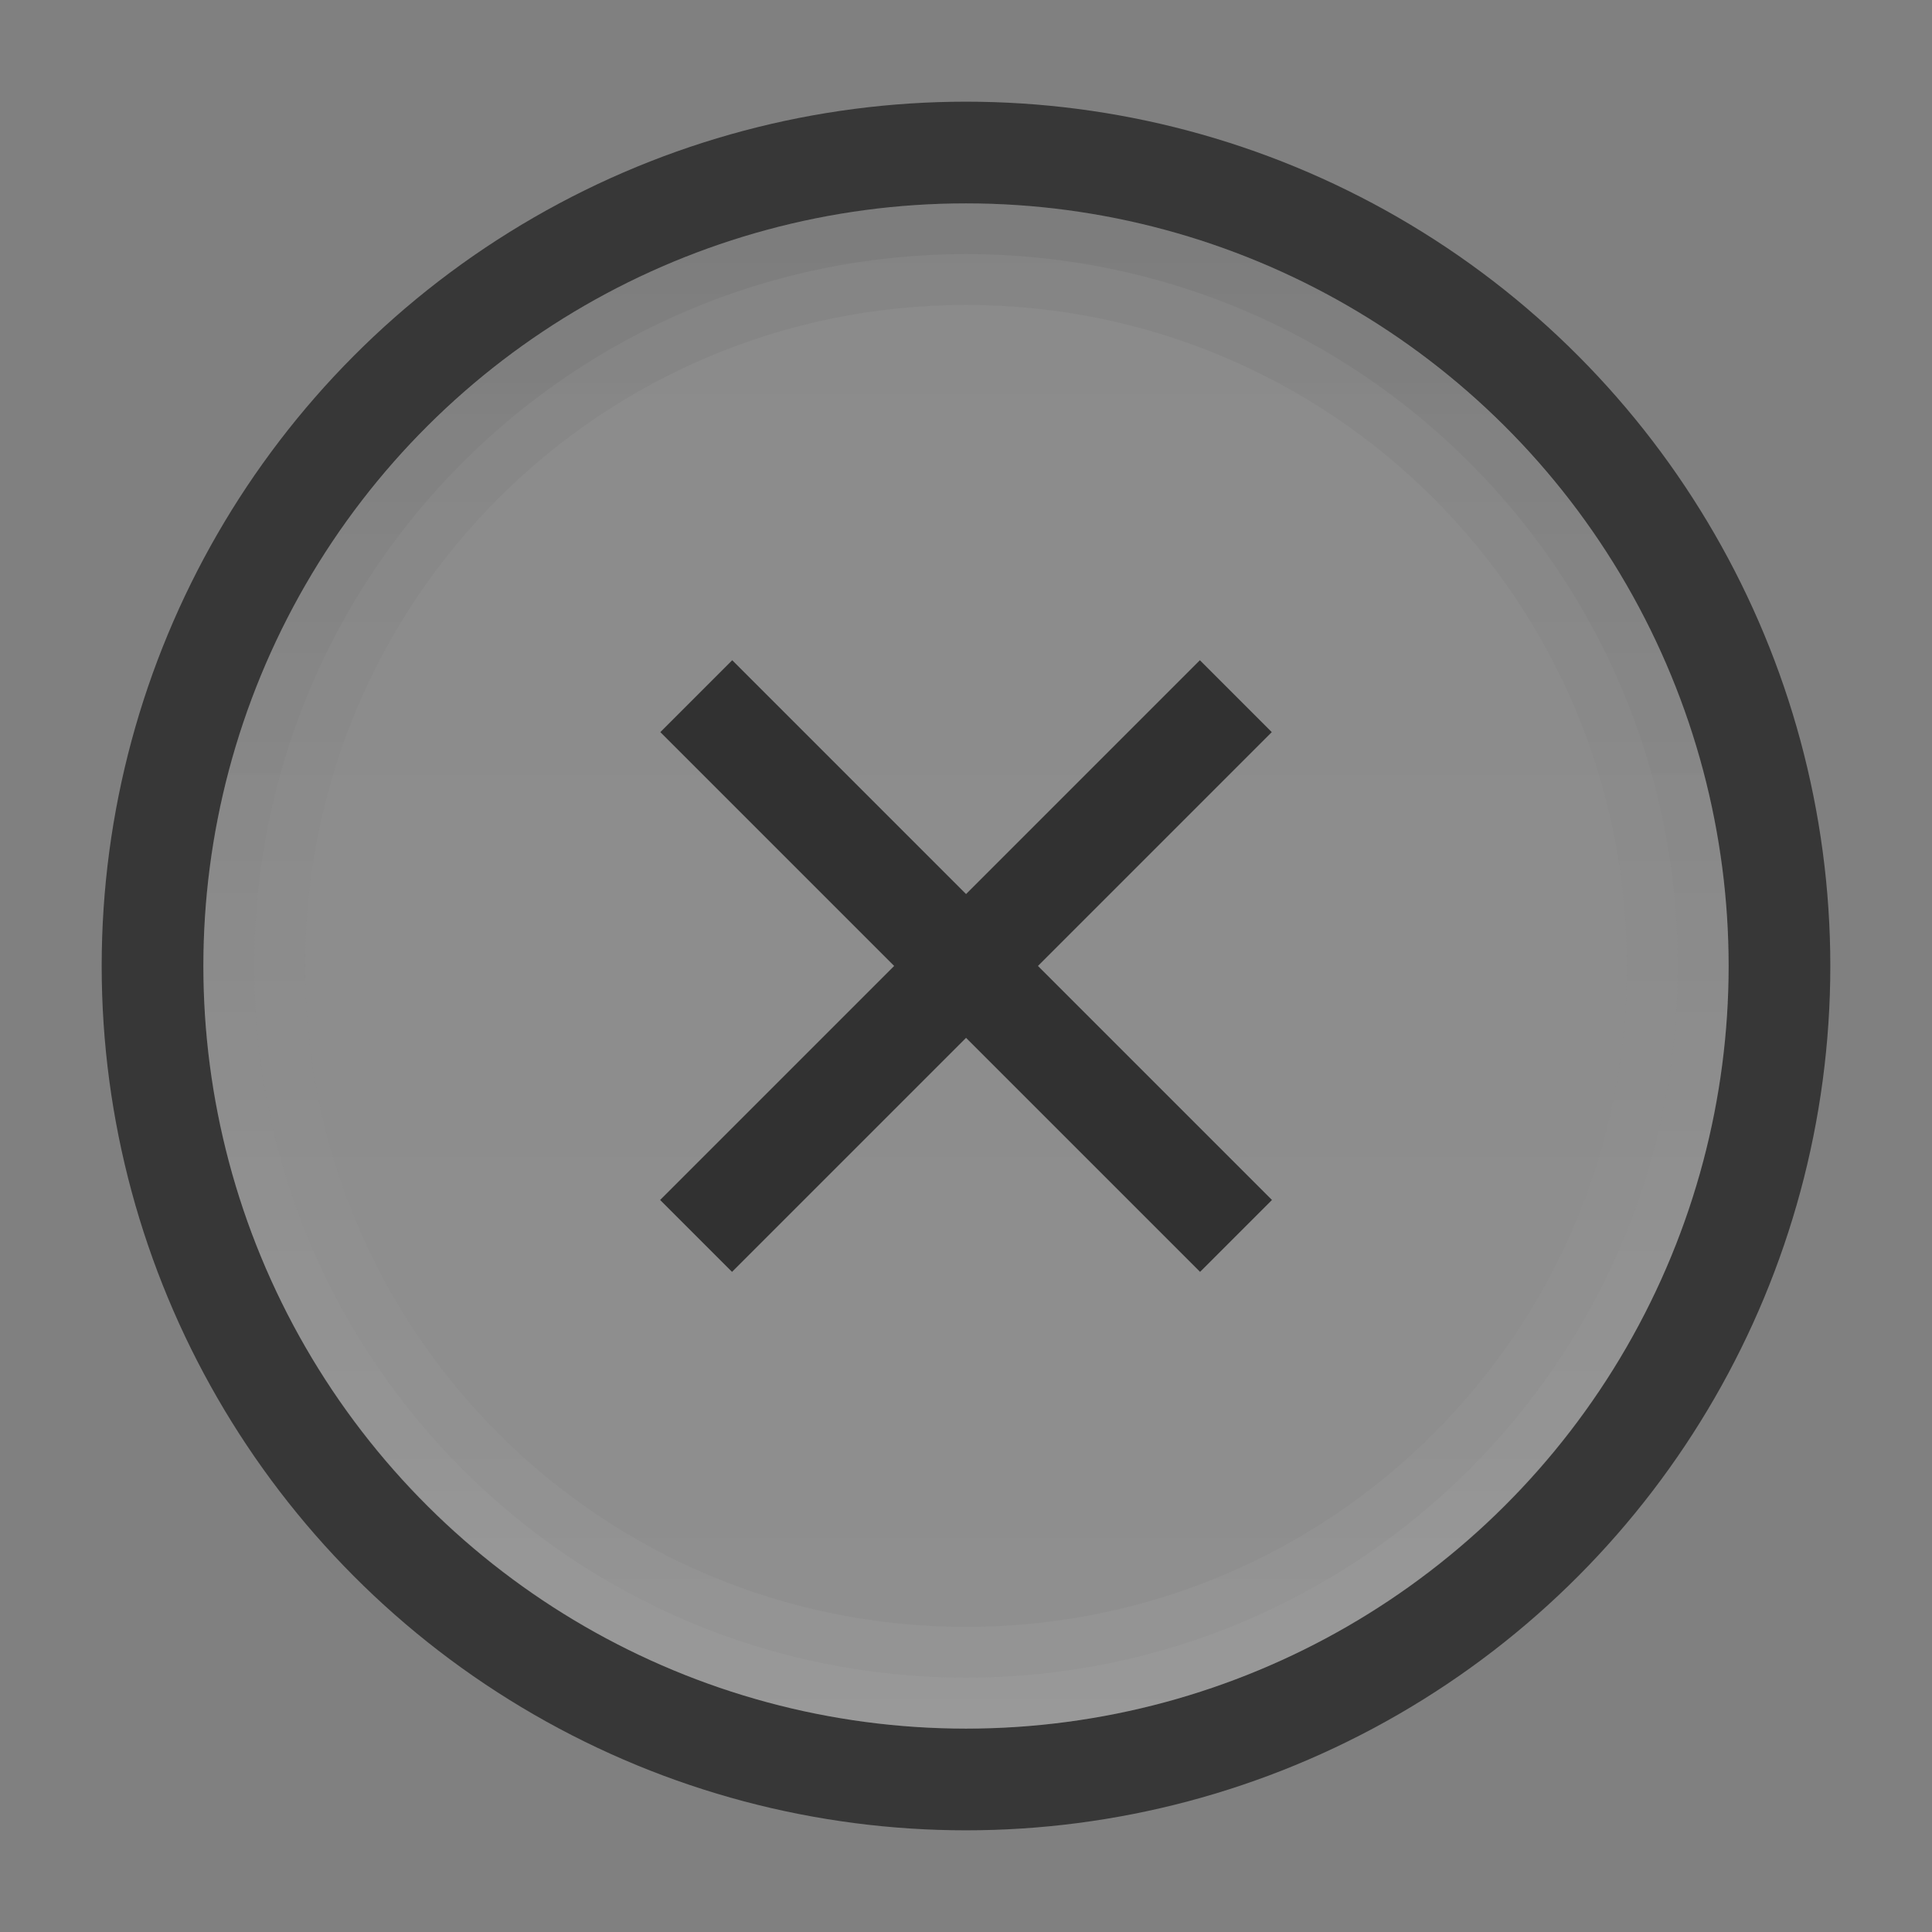 <?xml version="1.0" encoding="UTF-8" standalone="no"?>
<!-- Created with Inkscape (http://www.inkscape.org/) -->

<svg
   xmlns:dc="http://purl.org/dc/elements/1.1/"
   xmlns:cc="http://creativecommons.org/ns#"
   xmlns:rdf="http://www.w3.org/1999/02/22-rdf-syntax-ns#"
   xmlns:svg="http://www.w3.org/2000/svg"
   xmlns="http://www.w3.org/2000/svg"
   xmlns:xlink="http://www.w3.org/1999/xlink"
   xmlns:sodipodi="http://sodipodi.sourceforge.net/DTD/sodipodi-0.dtd"
   xmlns:inkscape="http://www.inkscape.org/namespaces/inkscape"
   width="19"
   height="19"
   id="svg4770"
   version="1.1"
   inkscape:version="0.48.4 r9939"
   viewBox="0 0 19 19"
   sodipodi:docname="close_focused_pressed.svg">
  <rect x="0" y="0" width="19" height="19" fill="#808080" stroke="none"/>
  <sodipodi:namedview
     id="base"
     pagecolor="#ffffff"
     bordercolor="#666666"
     borderopacity="1.0"
     inkscape:pageopacity="0.0"
     inkscape:pageshadow="2"
     inkscape:zoom="19.428903"
     inkscape:cx="6.7566862"
     inkscape:cy="4.9500994"
     inkscape:document-units="px"
     inkscape:current-layer="layer1"
     showgrid="false"
     fit-margin-top="0"
     fit-margin-left="0"
     fit-margin-right="0"
     fit-margin-bottom="0"
     inkscape:window-width="434"
     inkscape:window-height="376"
     inkscape:window-x="49"
     inkscape:window-y="24"
     inkscape:window-maximized="0" />
  <defs
     id="defs4772">
    <linearGradient
       y2="1062.862"
       x2="17"
       y1="1062.862"
       x1="2"
       gradientTransform="translate(-1072.362,-1053.362)"
       gradientUnits="userSpaceOnUse"
       id="linearGradient4552"
       xlink:href="#linearGradient4564"
       inkscape:collect="always" />
    <linearGradient
       id="linearGradient4564"
       inkscape:collect="always">
      <stop
         id="stop4511"
         offset="0"
         style="stop-color:#8f8f8f;stop-opacity:1" />
      <stop
         id="stop4513"
         offset="1"
         style="stop-color:#8b8b8b;stop-opacity:1" />
    </linearGradient>
    <linearGradient
       id="linearGradient4297"
       inkscape:collect="always">
      <stop
         id="stop4523"
         offset="0"
         style="stop-color:#ffffff;stop-opacity:1;" />
      <stop
         id="stop4525"
         offset="1"
         style="stop-color:#000000;stop-opacity:1" />
    </linearGradient>
    <linearGradient
       y2="9"
       x2="-1055.362"
       y1="9"
       x1="-1070.362"
       gradientTransform="matrix(0,-1,1,0,0,-3.4765625e-5)"
       gradientUnits="userSpaceOnUse"
       id="linearGradient7528"
       xlink:href="#linearGradient4297"
       inkscape:collect="always" />
    <linearGradient
       y2="9.5"
       x2="-1055.621"
       y1="9.5"
       x1="-1070.104"
       gradientTransform="matrix(0,-1.036,1.036,0,-0.339,-37.957)"
       gradientUnits="userSpaceOnUse"
       id="linearGradient7534"
       xlink:href="#linearGradient4297"
       inkscape:collect="always" />
    <linearGradient
       y2="1062.862"
       x2="17"
       y1="1062.862"
       x1="2"
       gradientTransform="translate(-1072.362,-1053.362)"
       gradientUnits="userSpaceOnUse"
       id="linearGradient4552-338"
       xlink:href="#linearGradient4564-19"
       inkscape:collect="always" />
    <linearGradient
       id="linearGradient4564-19"
       inkscape:collect="always">
      <stop
         id="stop3012"
         offset="0"
         style="stop-color:#8f8f8f;stop-opacity:1" />
      <stop
         id="stop3014"
         offset="1"
         style="stop-color:#8b8b8b;stop-opacity:1" />
    </linearGradient>
    <linearGradient
       y2="9"
       x2="-1055.362"
       y1="9"
       x1="-1070.362"
       gradientTransform="matrix(0,-1,1,0,0,-3.4765625e-5)"
       gradientUnits="userSpaceOnUse"
       id="linearGradient7528-973"
       xlink:href="#linearGradient4297-404"
       inkscape:collect="always" />
    <linearGradient
       id="linearGradient4297-404"
       inkscape:collect="always">
      <stop
         id="stop3018"
         offset="0"
         style="stop-color:#ffffff;stop-opacity:1;" />
      <stop
         id="stop3020"
         offset="1"
         style="stop-color:#000000;stop-opacity:1" />
    </linearGradient>
    <linearGradient
       y2="9.5"
       x2="-1055.621"
       y1="9.5"
       x1="-1070.104"
       gradientTransform="matrix(0,-1.036,1.036,0,-0.339,-37.957)"
       gradientUnits="userSpaceOnUse"
       id="linearGradient7534-125"
       xlink:href="#linearGradient4297-403"
       inkscape:collect="always" />
    <linearGradient
       id="linearGradient4297-403"
       inkscape:collect="always">
      <stop
         id="stop3024"
         offset="0"
         style="stop-color:#ffffff;stop-opacity:1;" />
      <stop
         id="stop3026"
         offset="1"
         style="stop-color:#000000;stop-opacity:1" />
    </linearGradient>
  </defs>
  <g
     transform="translate(287.357,-522.862)"
     id="layer1"
     inkscape:groupmode="layer"
     inkscape:label="Layer 1">
    <g
       id="g4540"
       inkscape:export-filename="maximize.png"
       inkscape:export-xdpi="90"
       inkscape:export-ydpi="90"
       transform="translate(-287.357,-530.5)"
       style="display:inline">
      <circle
         d="m 18,1062.862 c 0,4.694 -3.806,8.5 -8.5,8.5 -4.694,0 -8.5,-3.806 -8.5,-8.5 0,-4.694 3.806,-8.5 8.5,-8.5 4.694,0 8.5,3.806 8.5,8.5 z"
         r="8.5"
         cy="1062.862"
         cx="9.5"
         id="circle4542"
         style="color:#000000;fill:#373737;fill-opacity:1;fill-rule:nonzero;stroke:none;stroke-width:8;marker:none;visibility:visible;display:inline;overflow:visible;enable-background:accumulate" />
      <circle
         d="m -1055.362,9.5 c 0,4.142 -3.358,7.5 -7.5,7.5 -4.142,0 -7.5,-3.358 -7.5,-7.5 0,-4.142 3.358,-7.5 7.5,-7.5 4.142,0 7.5,3.358 7.5,7.5 z"
         transform="matrix(0,-1,1,0,0,0)"
         style="color:#000000;fill:url(#linearGradient4552-338);fill-opacity:1;fill-rule:nonzero;stroke:none;stroke-width:8;marker:none;visibility:visible;display:inline;overflow:visible;enable-background:accumulate"
         id="circle4544"
         cx="-1062.862"
         cy="9.5"
         r="7.5" />
      <path
         inkscape:connector-curvature="0"
         id="circle4546"
         d="m 2,1062.861 c 0,4.136 3.364,7.5 7.5,7.5 4.136,0 7.5,-3.364 7.5,-7.5 0,-4.136 -3.364,-7.5 -7.5,-7.5 -4.136,0 -7.5,3.364 -7.5,7.5 z m 1,0 c 0,-3.596 2.904,-6.5 6.5,-6.5 3.596,0 6.5,2.904 6.5,6.5 0,3.596 -2.904,6.5 -6.5,6.5 -3.596,0 -6.5,-2.904 -6.5,-6.5 z"
         style="font-style:normal;font-variant:normal;font-weight:normal;font-stretch:normal;text-indent:0;text-align:start;text-decoration:none;line-height:normal;letter-spacing:normal;word-spacing:normal;text-transform:none;direction:ltr;block-progression:tb;writing-mode:lr-tb;text-anchor:start;baseline-shift:baseline;opacity:0.05;color:#000000;color-interpolation:sRGB;color-interpolation-filters:linearRGB;fill:url(#linearGradient7528-973);fill-opacity:1;stroke:none;stroke-width:1;marker:none;visibility:visible;display:inline;overflow:visible;isolation:auto;mix-blend-mode:normal;enable-background:accumulate;clip-rule:nonzero;color-rendering:auto;image-rendering:auto;shape-rendering:auto;text-rendering:auto;font-family:sans-serif;-inkscape-font-specification:sans-serif" />
      <path
         inkscape:connector-curvature="0"
         id="circle4548"
         d="m 2,1062.861 c 0,4.139 3.361,7.5 7.5,7.5 4.139,0 7.5,-3.361 7.5,-7.5 0,-4.139 -3.361,-7.5 -7.5,-7.5 -4.139,0 -7.5,3.361 -7.5,7.5 z m 0.5,0 c 0,-3.869 3.131,-7 7,-7 3.869,0 7,3.131 7,7 0,3.869 -3.131,7 -7,7 -3.869,0 -7,-3.131 -7,-7 z"
         style="font-style:normal;font-variant:normal;font-weight:normal;font-stretch:normal;text-indent:0;text-align:start;text-decoration:none;line-height:normal;letter-spacing:normal;word-spacing:normal;text-transform:none;direction:ltr;block-progression:tb;writing-mode:lr-tb;text-anchor:start;baseline-shift:baseline;opacity:0.05;color:#000000;color-interpolation:sRGB;color-interpolation-filters:linearRGB;fill:url(#linearGradient7534-125);fill-opacity:1;stroke:none;stroke-width:0.5;marker:none;visibility:visible;display:inline;overflow:visible;isolation:auto;mix-blend-mode:normal;enable-background:accumulate;clip-rule:nonzero;color-rendering:auto;image-rendering:auto;shape-rendering:auto;text-rendering:auto;font-family:sans-serif;-inkscape-font-specification:sans-serif" />
      <rect
         y="1053.362"
         x="-7.3563765e-06"
         height="19"
         width="19"
         id="rect4550"
         style="color:#000000;fill:none;stroke:none;stroke-width:1;marker:none;visibility:visible;display:inline;overflow:visible;enable-background:accumulate" />
    </g>
    <path
       inkscape:connector-curvature="0"
       id="path4566"
       d="m -275.557,529.355 -0.354,0.354 -4.6,4.6 -0.354,0.354 0.707,0.707 0.354,-0.354 4.6,-4.6 0.354,-0.354 -0.707,-0.707 z"
       style="font-style:normal;font-variant:normal;font-weight:normal;font-stretch:normal;text-indent:0;text-align:start;text-decoration:none;line-height:normal;letter-spacing:normal;word-spacing:normal;text-transform:none;direction:ltr;block-progression:tb;writing-mode:lr-tb;text-anchor:start;baseline-shift:baseline;color:#000000;color-interpolation:sRGB;color-interpolation-filters:linearRGB;fill:#313131;fill-opacity:1;stroke:none;stroke-width:1;marker:none;visibility:visible;display:inline;overflow:visible;isolation:auto;mix-blend-mode:normal;enable-background:accumulate;clip-rule:nonzero;color-rendering:auto;image-rendering:auto;shape-rendering:auto;text-rendering:auto;font-family:sans-serif;-inkscape-font-specification:sans-serif" />
    <path
       inkscape:connector-curvature="0"
       id="path4568"
       d="m -280.156,529.355 -0.707,0.707 0.354,0.354 4.6,4.6 0.354,0.354 0.707,-0.707 -0.354,-0.354 -4.6,-4.6 -0.354,-0.354 z"
       style="font-style:normal;font-variant:normal;font-weight:normal;font-stretch:normal;text-indent:0;text-align:start;text-decoration:none;line-height:normal;letter-spacing:normal;word-spacing:normal;text-transform:none;direction:ltr;block-progression:tb;writing-mode:lr-tb;text-anchor:start;baseline-shift:baseline;color:#000000;color-interpolation:sRGB;color-interpolation-filters:linearRGB;fill:#313131;fill-opacity:1;stroke:none;stroke-width:1;marker:none;visibility:visible;display:inline;overflow:visible;isolation:auto;mix-blend-mode:normal;enable-background:accumulate;clip-rule:nonzero;color-rendering:auto;image-rendering:auto;shape-rendering:auto;text-rendering:auto;font-family:sans-serif;-inkscape-font-specification:sans-serif" />
  </g>
</svg>
